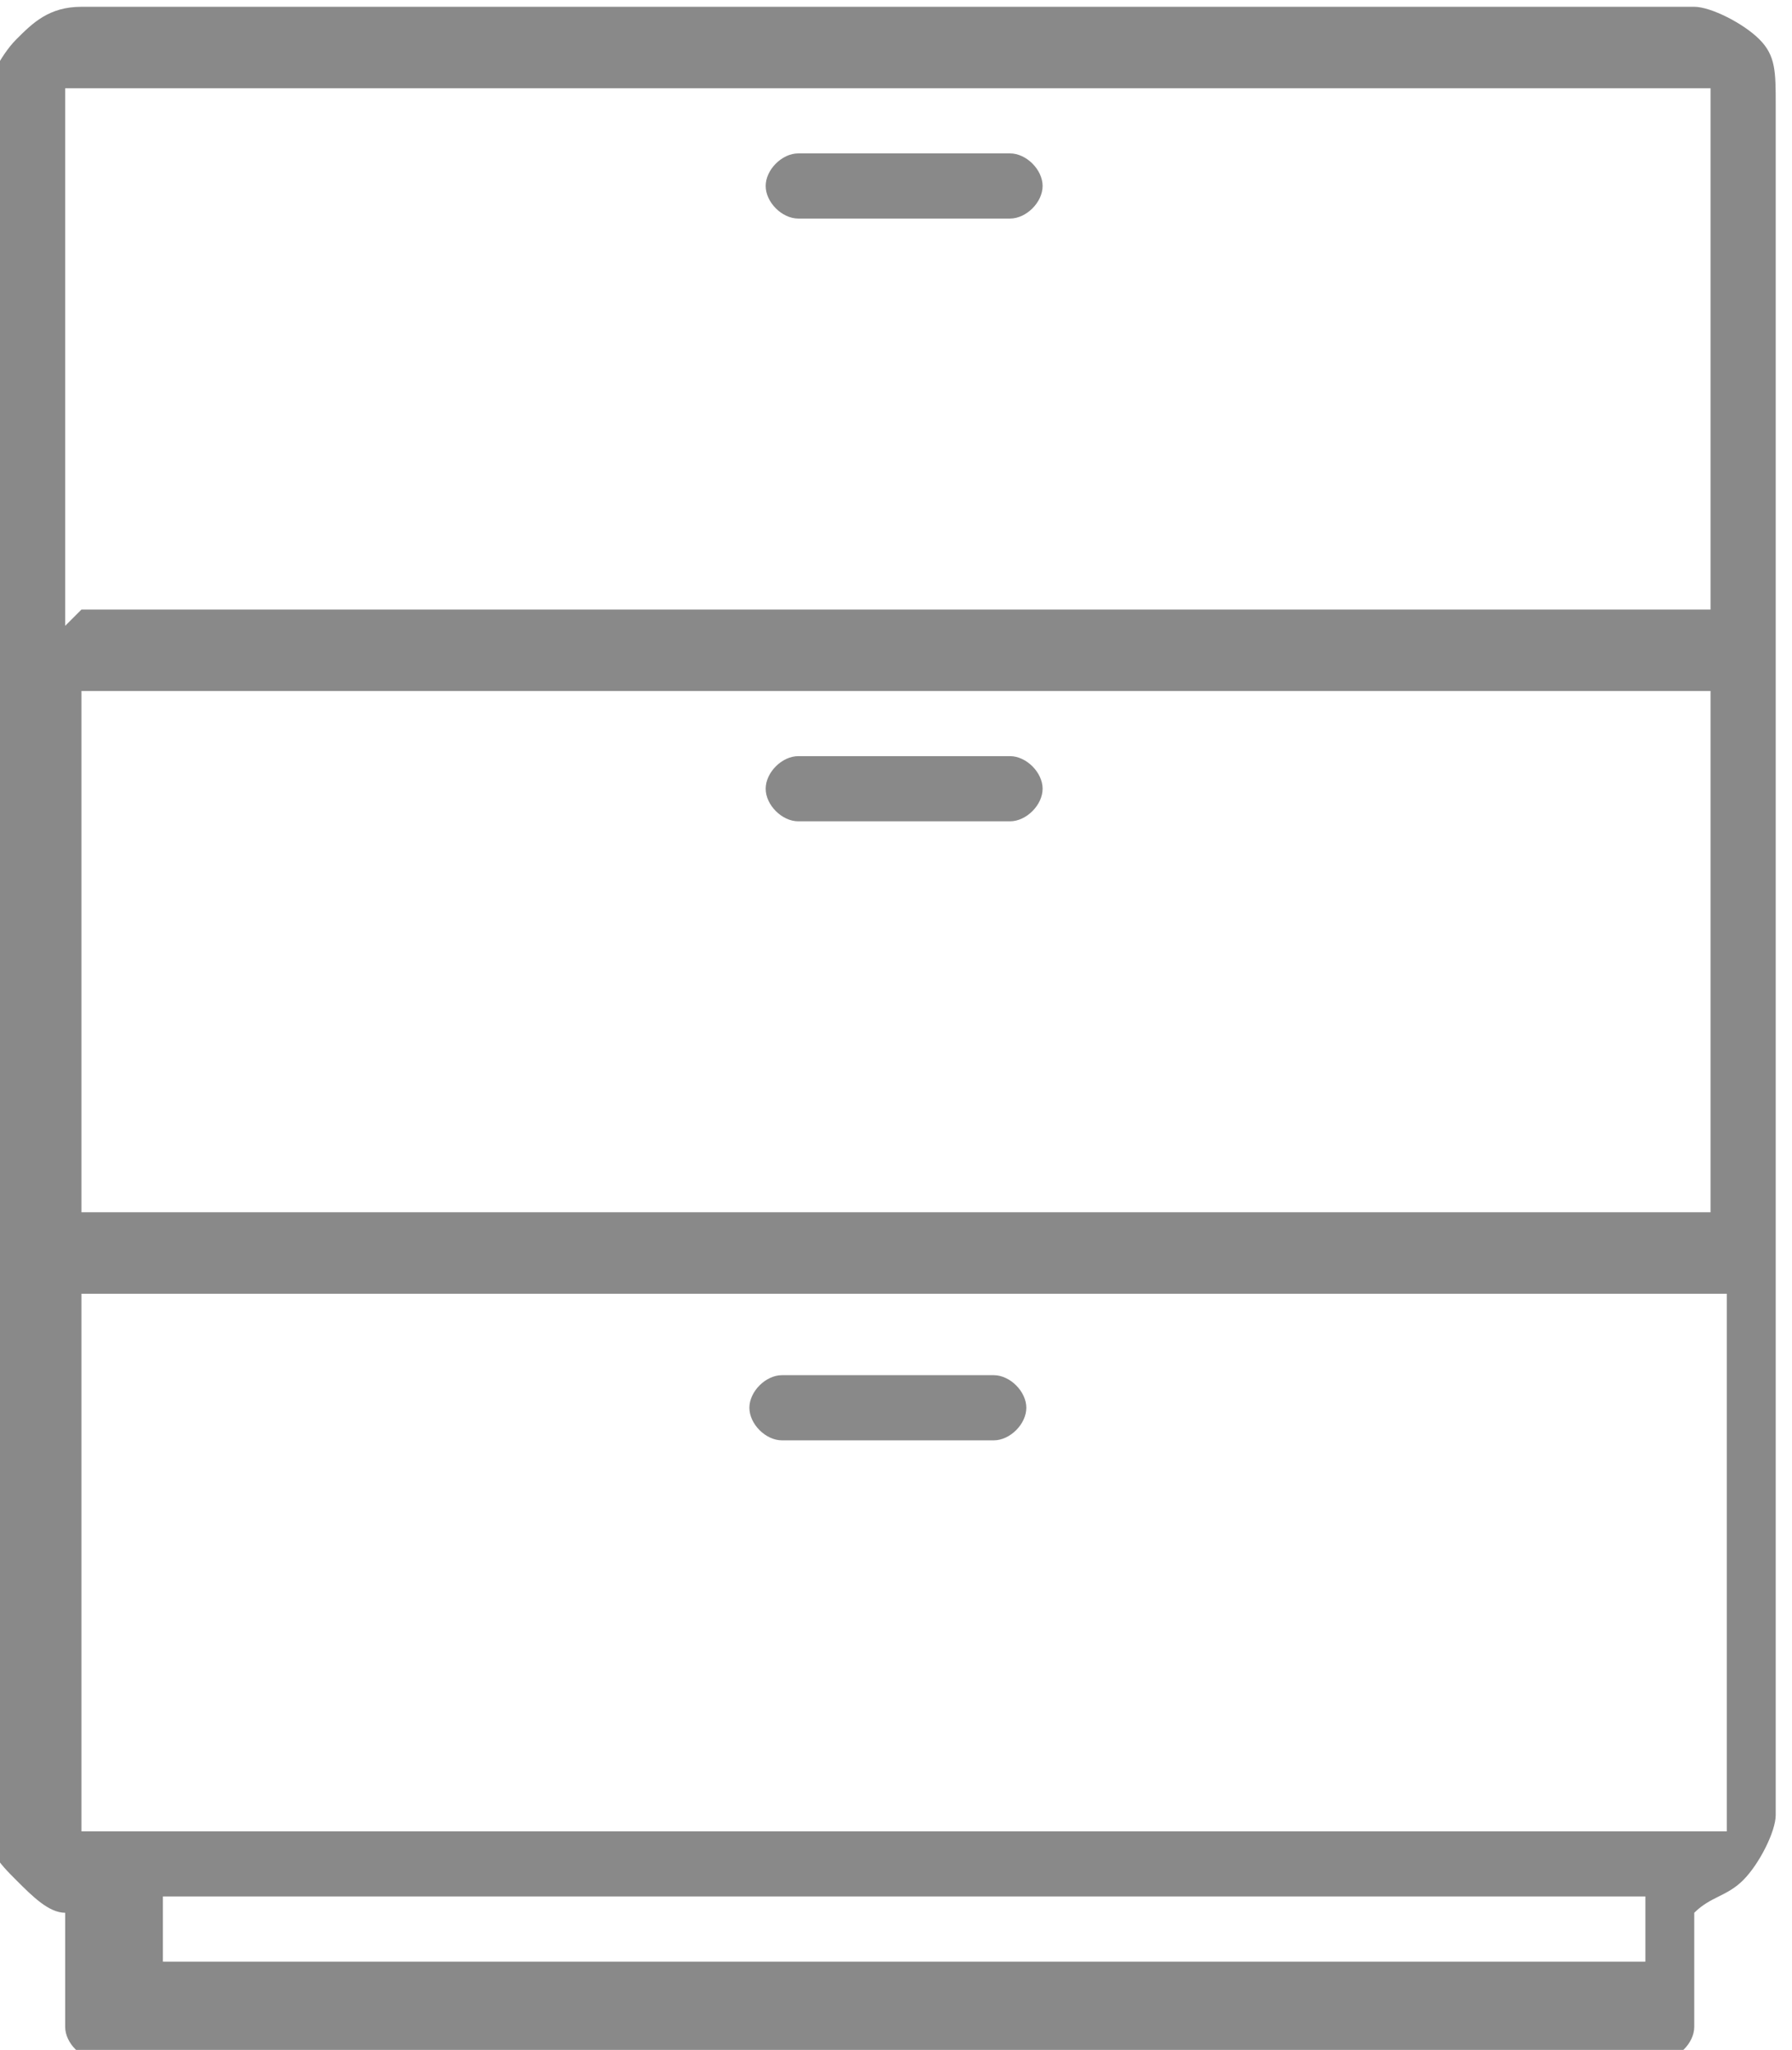 <?xml version="1.0" encoding="UTF-8"?>
<!DOCTYPE svg PUBLIC "-//W3C//DTD SVG 1.1//EN" "http://www.w3.org/Graphics/SVG/1.1/DTD/svg11.dtd">
<!-- Creator: CorelDRAW 2020 (64-Bit) -->
<svg xmlns="http://www.w3.org/2000/svg" xml:space="preserve" width="1.188mm" height="1.359mm" version="1.1" style="shape-rendering:geometricPrecision; text-rendering:geometricPrecision; image-rendering:optimizeQuality; fill-rule:evenodd; clip-rule:evenodd"
viewBox="0 0 1.1 1.25"
 xmlns:xlink="http://www.w3.org/1999/xlink"
 xmlns:xodm="http://www.corel.com/coreldraw/odm/2003">
 <defs>
  <style type="text/css">
   <![CDATA[
    .fil0 {fill:#898989;fill-rule:nonzero}
   ]]>
  </style>
 </defs>
 <g id="Layer_x0020_1">
  <path class="fil0" d="M0.05 0l0.99 0c0.01,0 0.03,0.01 0.04,0.02l0 0c0.01,0.01 0.01,0.02 0.01,0.04l0 0.34 0 0 0 0 0 0.37 0 0 0 0 0 0.34c0,0.01 -0.01,0.03 -0.02,0.04 -0.01,0.01 -0.02,0.01 -0.03,0.02l0 0.05c0,0 -0,0 -0,0.01 0,0 0,0 0,0.01 0,0.01 -0.01,0.02 -0.02,0.02l-0.96 0c-0.01,0 -0.02,-0.01 -0.02,-0.02 0,-0 0,-0 0,-0.01 -0,-0 -0,-0 -0,-0.01l0 -0.05c-0.01,-0 -0.02,-0.01 -0.03,-0.02 -0.01,-0.01 -0.02,-0.02 -0.02,-0.04l0 -0.34 0 -0 0 -0 0 -0.37 0 -0 0 -0 0 -0.34c0,-0.01 0.01,-0.03 0.02,-0.04 0.01,-0.01 0.02,-0.02 0.04,-0.02zm0.56 0.84c0.01,0 0.02,0.01 0.02,0.02 0,0.01 -0.01,0.02 -0.02,0.02l-0.13 0c-0.01,0 -0.02,-0.01 -0.02,-0.02 0,-0.01 0.01,-0.02 0.02,-0.02l0.13 0zm0.44 -0.05l-1 0 0 0.32c0,0 0,0 0,0.01 0,0 0,0 0.01,0l0.99 0c0,0 0,-0 0.01,-0 0,-0 0,-0 0,-0.01l0 -0.32zm-1 -0.05l1 0 0 -0.32 -1 0 0 0.32zm0.57 -0.28c0.01,0 0.02,0.01 0.02,0.02 0,0.01 -0.01,0.02 -0.02,0.02l-0.13 0c-0.01,0 -0.02,-0.01 -0.02,-0.02 0,-0.01 0.01,-0.02 0.02,-0.02l0.13 0zm-0.57 -0.09l1 0 0 -0.32c0,-0 -0,-0 -0,-0l-0 -0c-0,-0 -0,-0 -0.01,-0l-0.99 0c-0,0 -0,0 -0.01,0 -0,0 -0,0 -0,0.01l0 0.32zm0.57 -0.28c0.01,0 0.02,0.01 0.02,0.02 0,0.01 -0.01,0.02 -0.02,0.02l-0.13 0c-0.01,0 -0.02,-0.01 -0.02,-0.02 0,-0.01 0.01,-0.02 0.02,-0.02l0.13 0zm0.39 1.07l-0.91 0 0 0.04 0.91 0 0 -0.04z"/>
 </g>
</svg>

